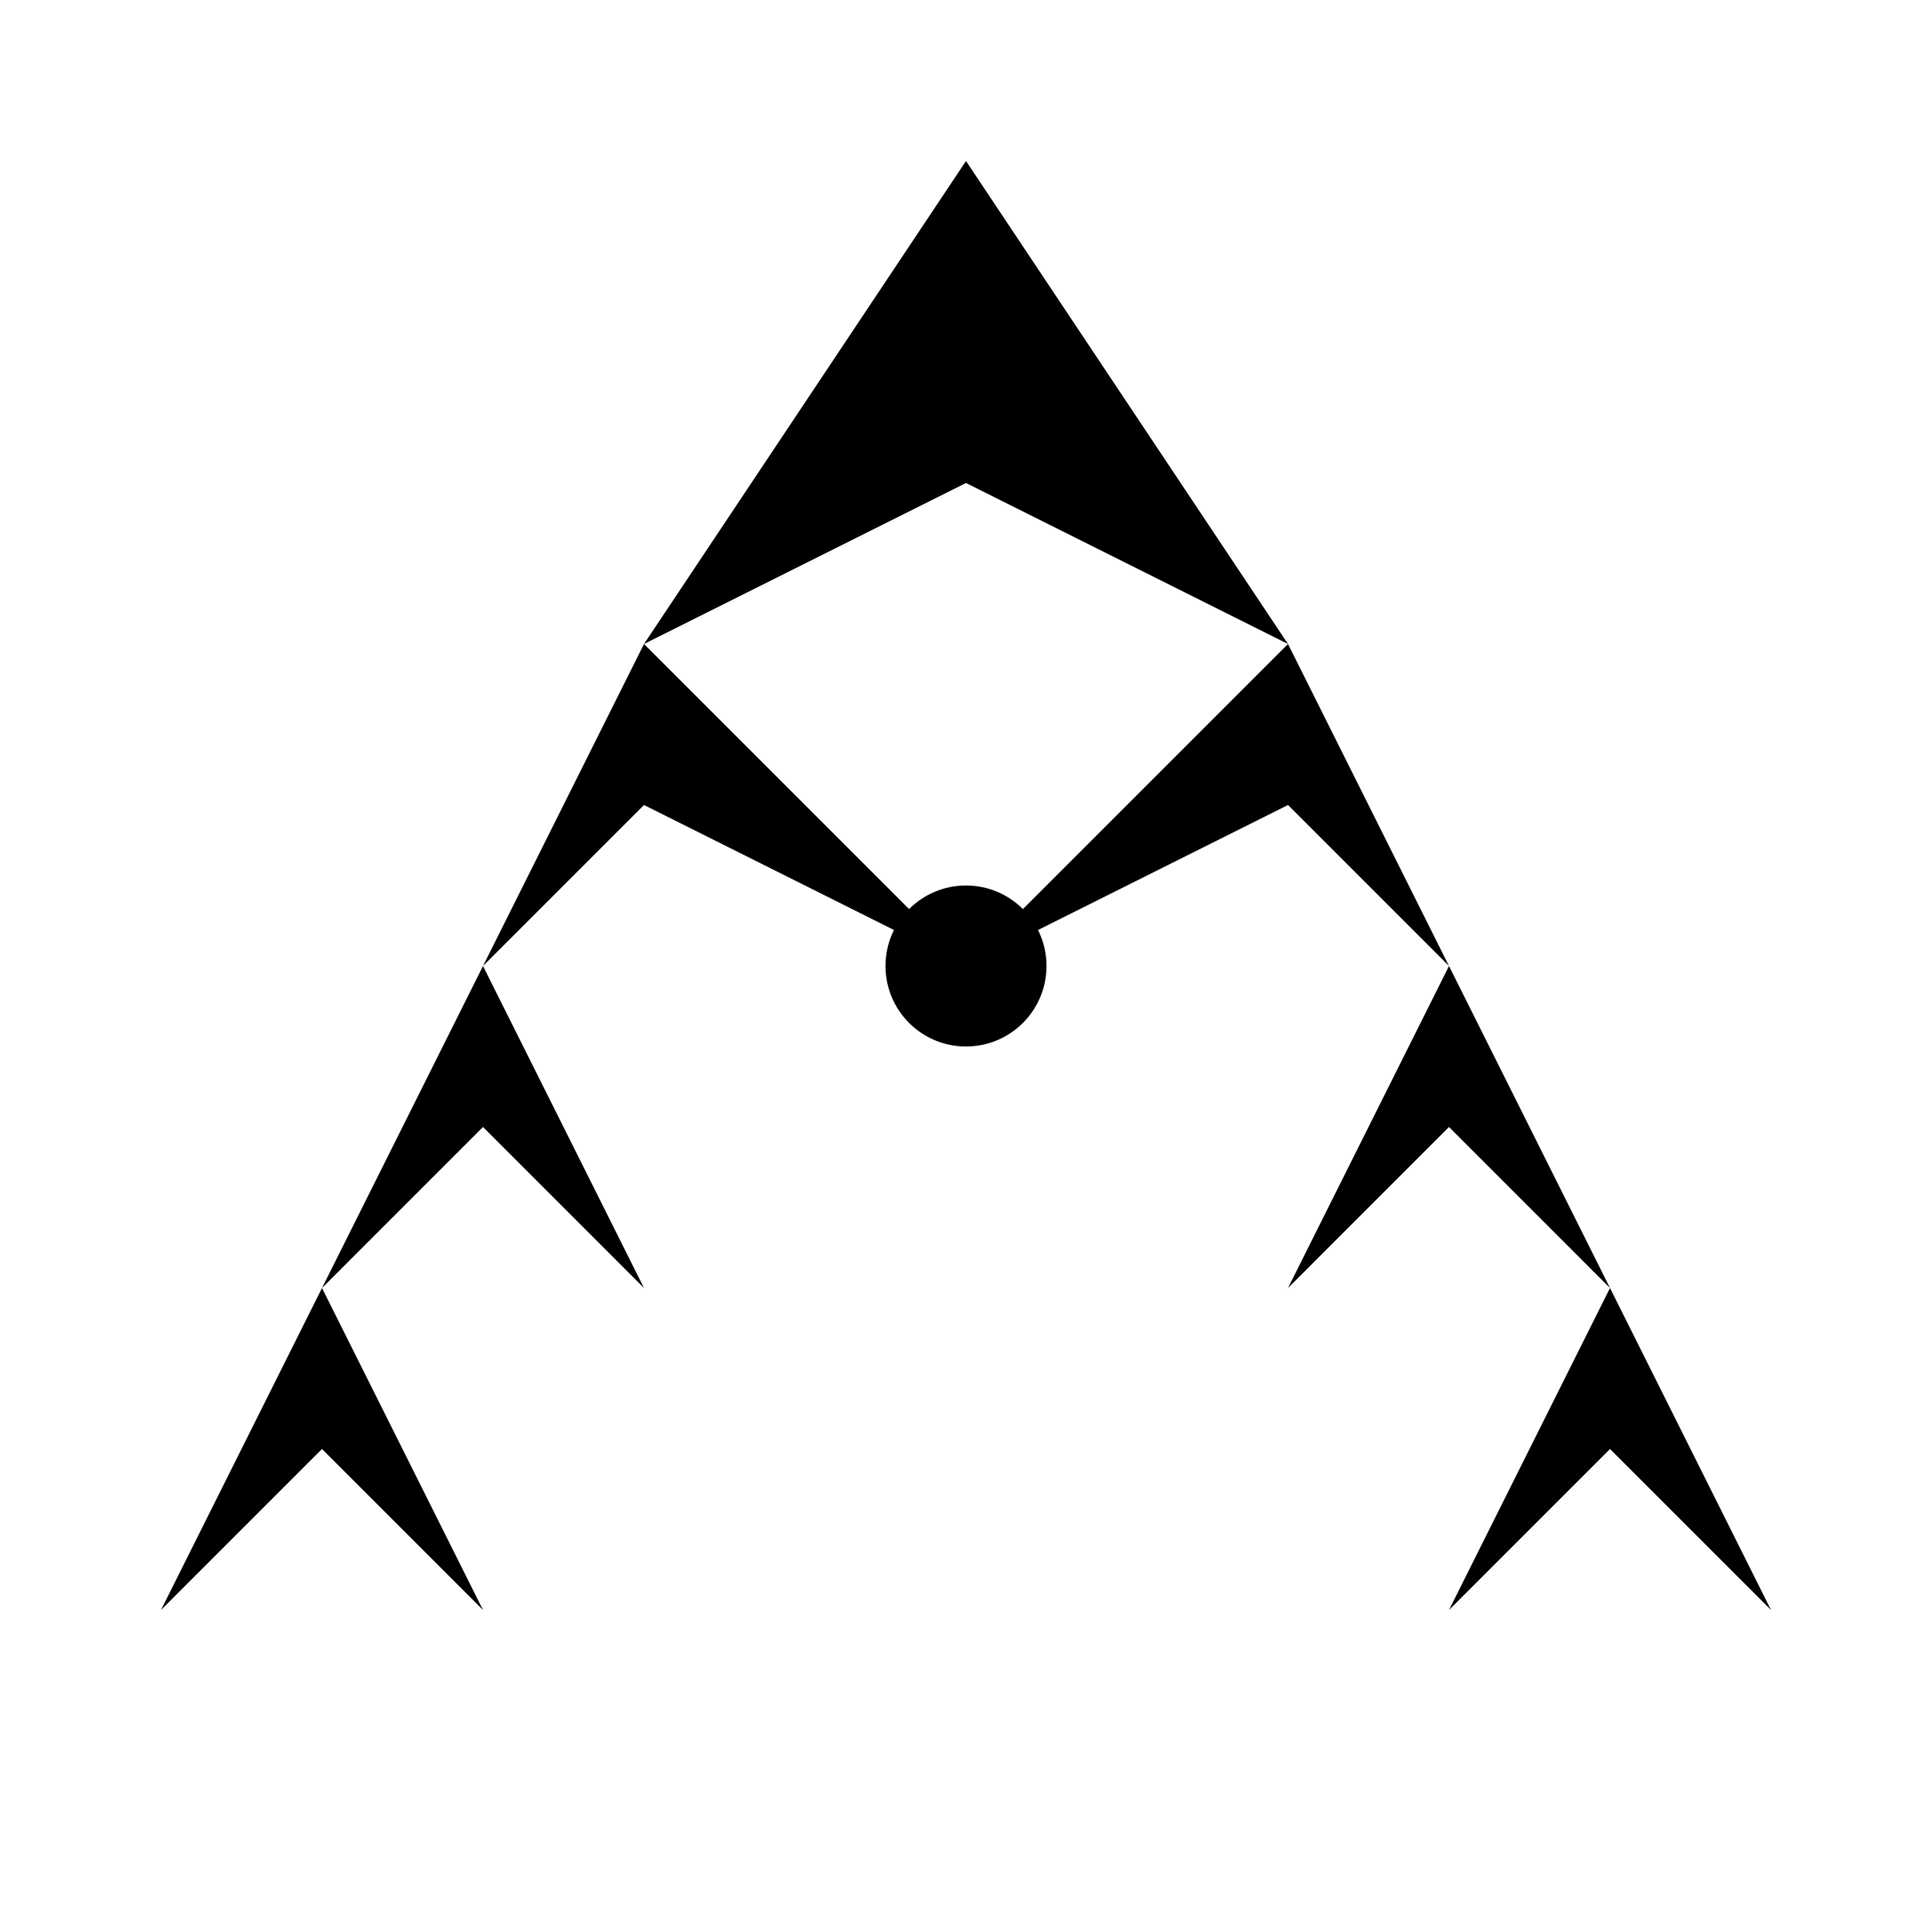 <svg width="24" height="24" viewBox="0 0 24 24" fill="none" xmlns="http://www.w3.org/2000/svg">
  <path d="M12 2L8 8L12 6L16 8L12 2Z" fill="currentColor"/>
  <path d="M8 8L6 12L8 10L12 12L8 8Z" fill="currentColor"/>
  <path d="M16 8L18 12L16 10L12 12L16 8Z" fill="currentColor"/>
  <path d="M6 12L4 16L6 14L8 16L6 12Z" fill="currentColor"/>
  <path d="M18 12L20 16L18 14L16 16L18 12Z" fill="currentColor"/>
  <path d="M4 16L2 20L4 18L6 20L4 16Z" fill="currentColor"/>
  <path d="M20 16L22 20L20 18L18 20L20 16Z" fill="currentColor"/>
  <circle cx="12" cy="12" r="1" fill="currentColor"/>
</svg>
